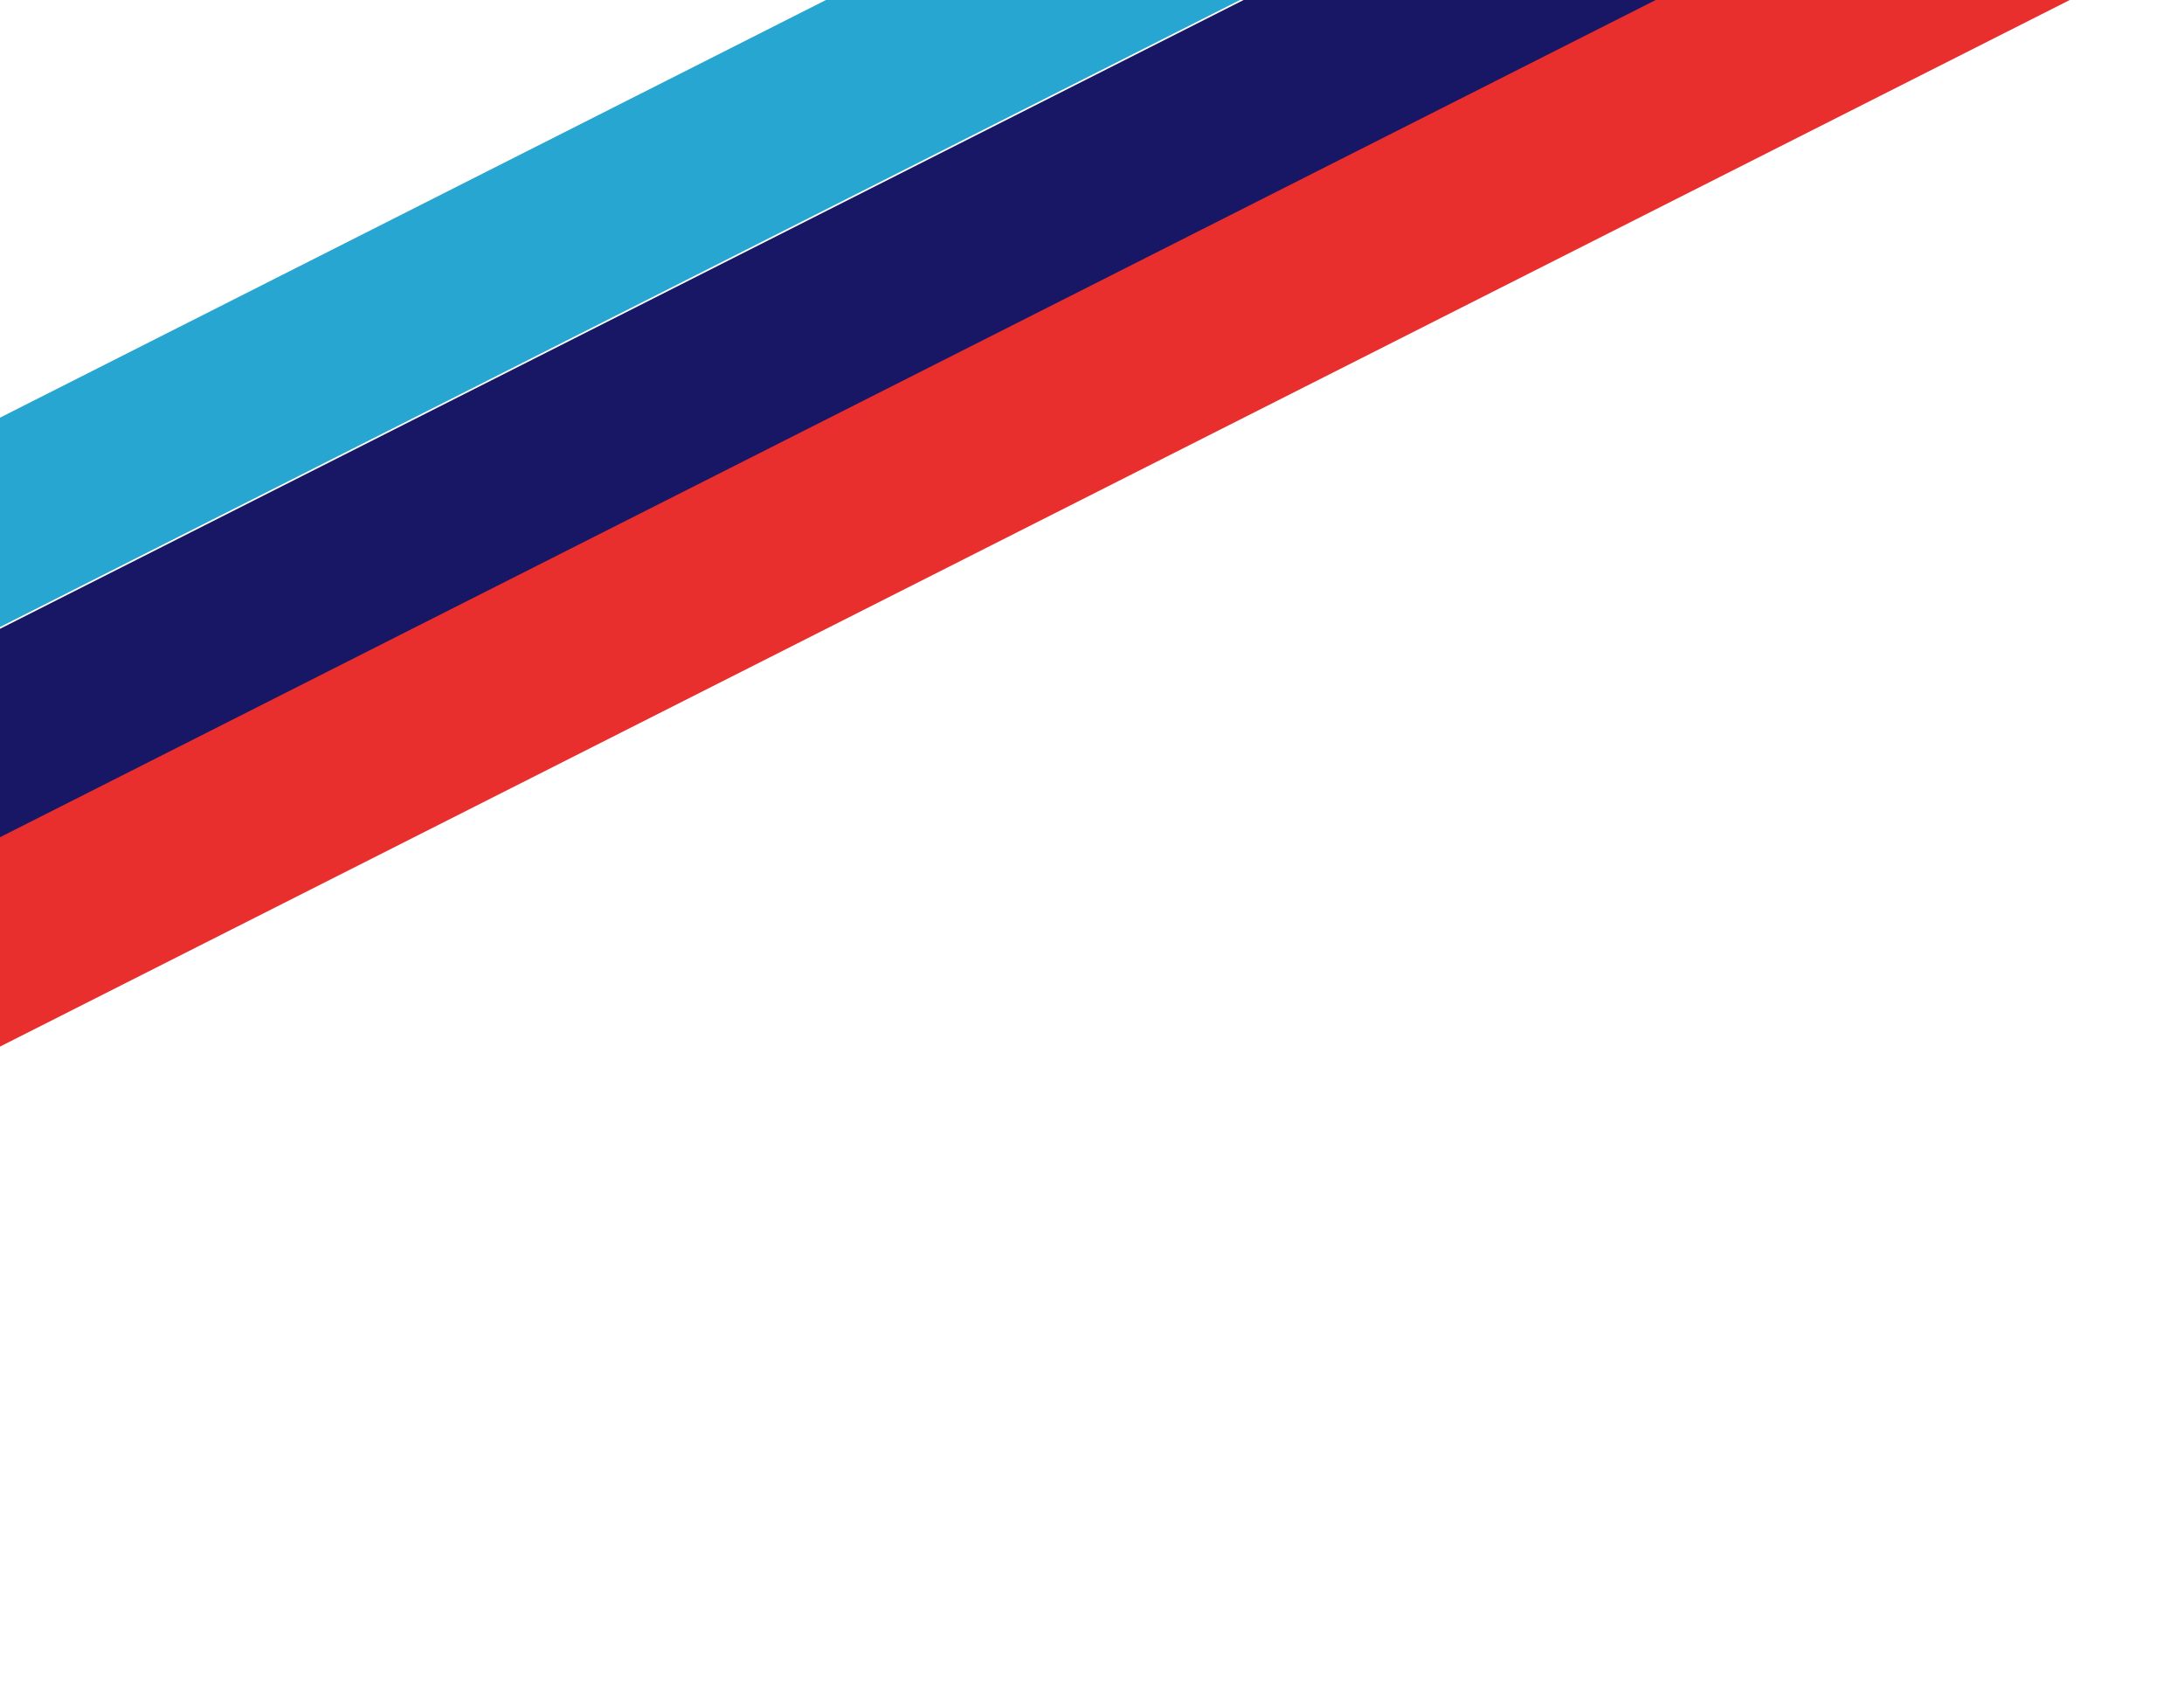 <svg width="394" height="306" viewBox="0 0 394 306" fill="none" xmlns="http://www.w3.org/2000/svg">
<path d="M-277 215.352L346.822 -100L362.025 -69.926L-261.797 245.426L-277 215.352Z" fill="#27A6D1"/>
<path d="M-261 245.353L362.822 -70L378.025 -39.925L-245.797 275.427L-261 245.353Z" fill="#171766"/>
<path d="M-246 275.353L377.822 -40L393.025 -9.925L-230.797 305.427L-246 275.353Z" fill="#E92E2E"/>
</svg>
